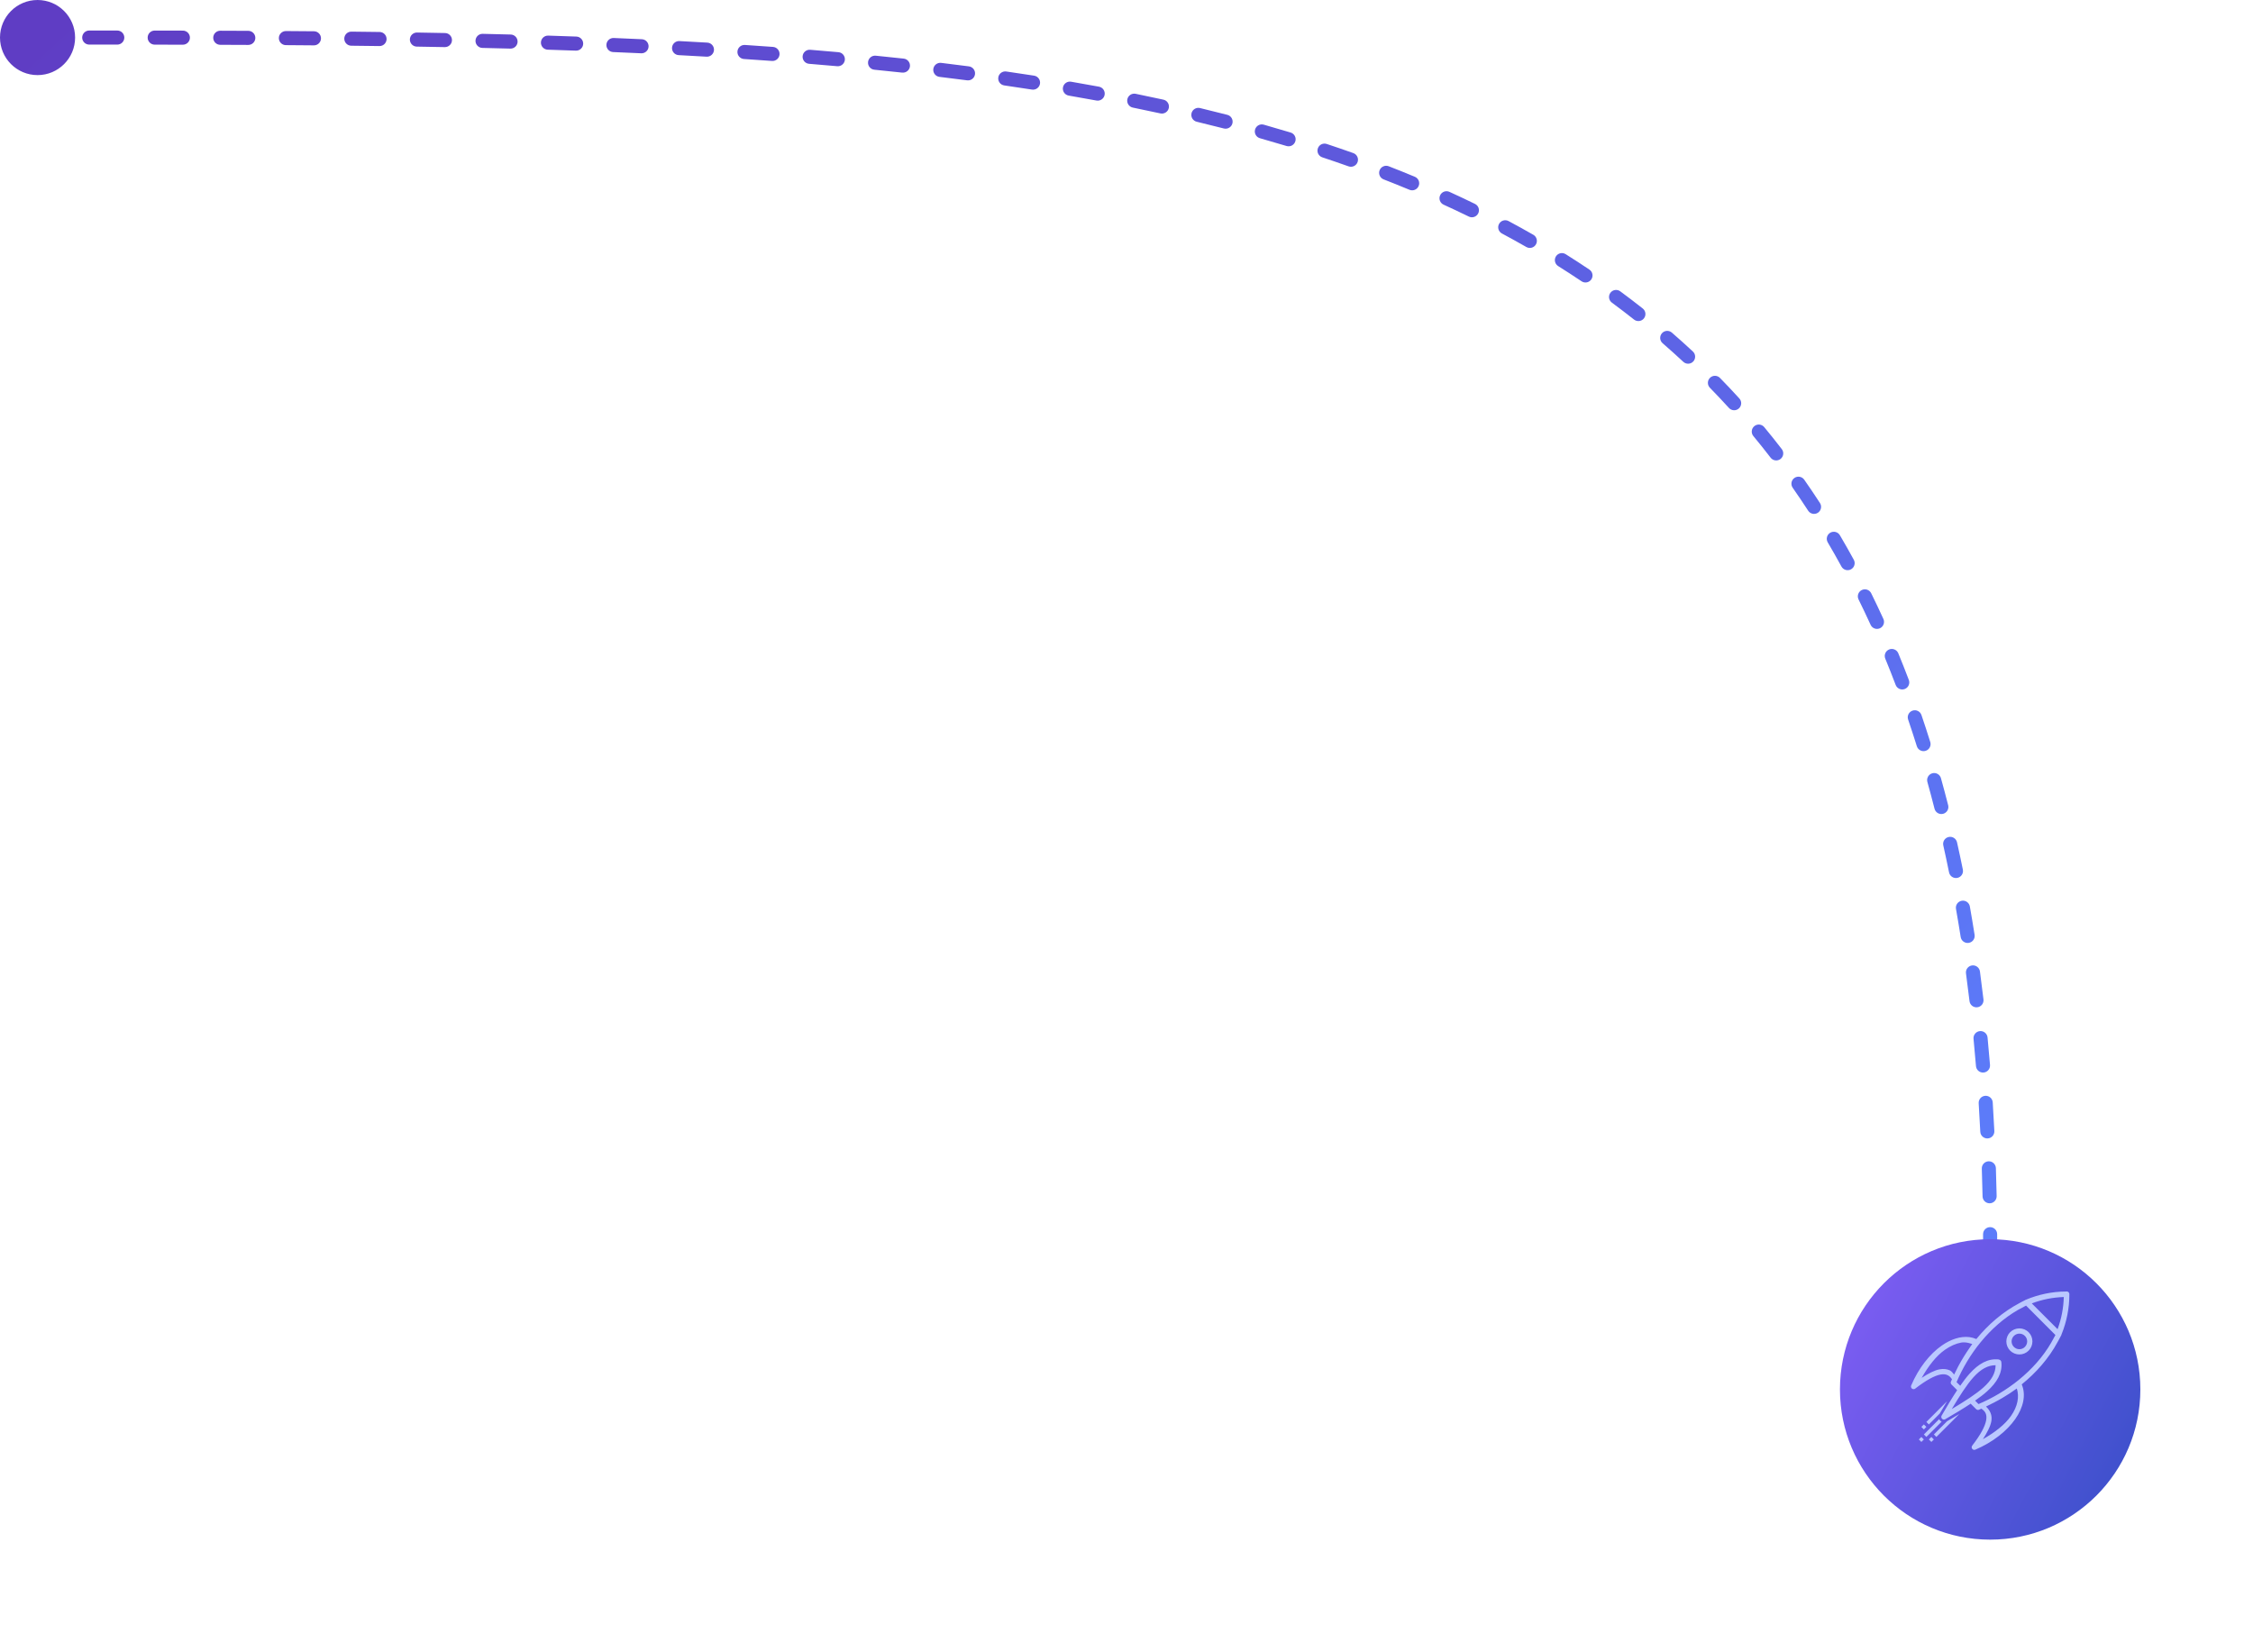 <svg width="240" height="176" viewBox="0 0 240 176" fill="none" xmlns="http://www.w3.org/2000/svg">
<path d="M0 4C0 6.209 1.791 8 4 8C6.209 8 8 6.209 8 4C8 1.791 6.209 0 4 0C1.791 0 0 1.791 0 4ZM5.505 4.75C5.92 4.75 6.255 4.414 6.255 4C6.255 3.586 5.92 3.25 5.505 3.25L5.505 4.75ZM9.506 3.251C9.092 3.25 8.756 3.586 8.756 4C8.756 4.415 9.091 4.75 9.505 4.75L9.506 3.251ZM12.492 4.752C12.906 4.752 13.242 4.417 13.242 4.002C13.242 3.588 12.907 3.252 12.492 3.252L12.492 4.752ZM16.48 3.256C16.066 3.255 15.729 3.591 15.729 4.005C15.728 4.419 16.064 4.755 16.478 4.756L16.48 3.256ZM19.48 4.761C19.894 4.762 20.23 4.427 20.231 4.013C20.232 3.599 19.897 3.262 19.483 3.261L19.48 4.761ZM23.467 3.273C23.053 3.271 22.716 3.606 22.714 4.02C22.713 4.434 23.047 4.771 23.461 4.773L23.467 3.273ZM26.446 4.785C26.86 4.787 27.197 4.453 27.199 4.039C27.201 3.625 26.867 3.287 26.453 3.285L26.446 4.785ZM30.46 3.308C30.046 3.306 29.708 3.639 29.705 4.053C29.702 4.468 30.036 4.806 30.45 4.808L30.46 3.308ZM33.436 4.831C33.85 4.835 34.189 4.502 34.192 4.087C34.196 3.673 33.863 3.335 33.449 3.331L33.436 4.831ZM37.433 3.37C37.019 3.365 36.679 3.697 36.675 4.112C36.67 4.526 37.002 4.865 37.416 4.87L37.433 3.37ZM40.42 4.906C40.834 4.912 41.174 4.58 41.18 4.166C41.185 3.752 40.854 3.412 40.44 3.406L40.42 4.906ZM44.424 3.465C44.01 3.459 43.669 3.789 43.662 4.203C43.655 4.617 43.985 4.958 44.399 4.965L44.424 3.465ZM47.381 5.018C47.795 5.026 48.138 4.697 48.146 4.283C48.154 3.869 47.824 3.527 47.41 3.519L47.381 5.018ZM51.42 3.604C51.005 3.594 50.662 3.922 50.652 4.336C50.643 4.75 50.971 5.094 51.385 5.104L51.42 3.604ZM54.366 5.178C54.78 5.189 55.125 4.862 55.136 4.448C55.147 4.034 54.82 3.689 54.406 3.678L54.366 5.178ZM58.395 3.794C57.981 3.781 57.635 4.106 57.622 4.52C57.609 4.934 57.934 5.28 58.348 5.293L58.395 3.794ZM61.347 5.394C61.761 5.409 62.108 5.085 62.123 4.671C62.138 4.257 61.814 3.91 61.4 3.895L61.347 5.394ZM65.377 4.047C64.963 4.03 64.614 4.352 64.597 4.766C64.58 5.18 64.901 5.529 65.315 5.546L65.377 4.047ZM68.305 5.676C68.719 5.695 69.07 5.375 69.089 4.962C69.108 4.548 68.788 4.197 68.374 4.178L68.305 5.676ZM72.375 4.375C71.961 4.353 71.608 4.671 71.587 5.085C71.565 5.498 71.882 5.851 72.296 5.873L72.375 4.375ZM75.264 6.038C75.677 6.062 76.032 5.746 76.056 5.333C76.08 4.919 75.764 4.564 75.351 4.54L75.264 6.038ZM79.353 4.789C78.939 4.762 78.582 5.074 78.555 5.488C78.527 5.901 78.84 6.258 79.254 6.286L79.353 4.789ZM82.236 6.492C82.65 6.522 83.009 6.212 83.039 5.799C83.069 5.386 82.758 5.026 82.345 4.996L82.236 6.492ZM86.308 5.302C85.895 5.268 85.533 5.575 85.499 5.988C85.466 6.401 85.773 6.763 86.186 6.797L86.308 5.302ZM89.184 7.053C89.597 7.09 89.961 6.785 89.998 6.372C90.034 5.96 89.73 5.595 89.317 5.559L89.184 7.053ZM93.289 5.933C92.877 5.892 92.51 6.193 92.469 6.605C92.427 7.017 92.728 7.385 93.141 7.426L93.289 5.933ZM96.104 7.734C96.516 7.778 96.886 7.481 96.931 7.069C96.975 6.657 96.677 6.287 96.266 6.243L96.104 7.734ZM100.255 6.698C99.844 6.649 99.47 6.942 99.421 7.353C99.371 7.765 99.665 8.138 100.076 8.188L100.255 6.698ZM103.02 8.556C103.431 8.61 103.807 8.32 103.861 7.91C103.914 7.499 103.625 7.122 103.214 7.069L103.02 8.556ZM107.192 7.615C106.783 7.556 106.402 7.84 106.343 8.25C106.284 8.66 106.568 9.04 106.978 9.099L107.192 7.615ZM109.928 9.542C110.338 9.605 110.721 9.325 110.785 8.916C110.848 8.507 110.568 8.123 110.159 8.059L109.928 9.542ZM114.097 8.704C113.689 8.634 113.301 8.908 113.231 9.316C113.161 9.724 113.435 10.112 113.843 10.182L114.097 8.704ZM116.795 10.708C117.202 10.783 117.593 10.514 117.668 10.107C117.744 9.7 117.475 9.308 117.067 9.233L116.795 10.708ZM120.974 9.991C120.568 9.908 120.172 10.171 120.089 10.576C120.007 10.982 120.269 11.378 120.675 11.461L120.974 9.991ZM123.611 12.08C124.016 12.169 124.416 11.912 124.504 11.508C124.592 11.103 124.336 10.703 123.931 10.615L123.611 12.08ZM127.83 11.508C127.427 11.412 127.022 11.66 126.926 12.062C126.829 12.465 127.077 12.87 127.48 12.967L127.83 11.508ZM130.368 13.685C130.769 13.788 131.178 13.547 131.281 13.146C131.384 12.744 131.143 12.335 130.742 12.232L130.368 13.685ZM134.621 13.279C134.223 13.166 133.808 13.398 133.696 13.797C133.583 14.195 133.815 14.61 134.213 14.722L134.621 13.279ZM137.05 15.552C137.446 15.672 137.865 15.448 137.985 15.051C138.105 14.655 137.881 14.236 137.484 14.116L137.05 15.552ZM141.33 15.335C140.936 15.204 140.512 15.417 140.382 15.81C140.251 16.204 140.464 16.628 140.857 16.758L141.33 15.335ZM143.658 17.72C144.048 17.858 144.477 17.654 144.616 17.264C144.754 16.874 144.55 16.445 144.16 16.306L143.658 17.72ZM147.933 17.709C147.547 17.559 147.112 17.75 146.962 18.136C146.812 18.522 147.003 18.957 147.389 19.107L147.933 17.709ZM150.142 20.215C150.524 20.375 150.963 20.194 151.122 19.811C151.282 19.429 151.101 18.99 150.718 18.831L150.142 20.215ZM154.401 20.436C154.025 20.264 153.58 20.43 153.408 20.807C153.236 21.184 153.402 21.629 153.779 21.801L154.401 20.436ZM156.466 23.069C156.838 23.251 157.287 23.096 157.469 22.724C157.651 22.352 157.496 21.903 157.124 21.721L156.466 23.069ZM160.699 23.548C160.333 23.353 159.879 23.49 159.684 23.856C159.488 24.221 159.626 24.675 159.991 24.871L160.699 23.548ZM162.592 26.31C162.952 26.516 163.41 26.392 163.616 26.032C163.822 25.673 163.697 25.215 163.338 25.009L162.592 26.31ZM166.78 27.073C166.429 26.853 165.966 26.959 165.746 27.309C165.526 27.66 165.632 28.123 165.983 28.343L166.78 27.073ZM168.475 29.962C168.818 30.194 169.284 30.102 169.516 29.759C169.747 29.415 169.655 28.949 169.312 28.718L168.475 29.962ZM172.596 31.03C172.262 30.784 171.793 30.855 171.547 31.189C171.301 31.522 171.372 31.992 171.706 32.237L172.596 31.03ZM174.065 34.039C174.39 34.296 174.862 34.24 175.118 33.916C175.375 33.591 175.32 33.119 174.995 32.862L174.065 34.039ZM178.092 35.427C177.779 35.156 177.306 35.189 177.034 35.502C176.763 35.815 176.796 36.288 177.109 36.56L178.092 35.427ZM179.314 38.541C179.617 38.823 180.091 38.806 180.374 38.503C180.656 38.2 180.639 37.725 180.335 37.443L179.314 38.541ZM183.219 40.256C182.929 39.96 182.454 39.954 182.158 40.244C181.862 40.533 181.857 41.008 182.146 41.304L183.219 40.256ZM184.176 43.455C184.455 43.761 184.929 43.783 185.235 43.504C185.541 43.225 185.564 42.751 185.285 42.445L184.176 43.455ZM187.932 45.494C187.668 45.175 187.195 45.13 186.876 45.394C186.557 45.658 186.513 46.131 186.777 46.45L187.932 45.494ZM188.616 48.753C188.869 49.081 189.34 49.142 189.668 48.89C189.996 48.637 190.057 48.166 189.804 47.838L188.616 48.753ZM192.195 51.095C191.958 50.756 191.49 50.673 191.151 50.91C190.811 51.147 190.728 51.615 190.966 51.955L192.195 51.095ZM192.613 54.398C192.839 54.745 193.303 54.844 193.65 54.618C193.998 54.392 194.096 53.928 193.871 53.581L192.613 54.398ZM195.993 57.011C195.783 56.654 195.323 56.535 194.966 56.745C194.609 56.955 194.49 57.415 194.7 57.772L195.993 57.011ZM196.16 60.346C196.358 60.709 196.814 60.843 197.177 60.644C197.541 60.446 197.675 59.99 197.476 59.626L196.16 60.346ZM199.328 63.191C199.145 62.82 198.695 62.667 198.323 62.851C197.952 63.034 197.799 63.484 197.983 63.855L199.328 63.191ZM199.264 66.552C199.436 66.929 199.881 67.095 200.257 66.922C200.634 66.75 200.8 66.305 200.628 65.929L199.264 66.552ZM202.216 69.588C202.058 69.205 201.62 69.022 201.237 69.18C200.854 69.338 200.671 69.776 200.829 70.159L202.216 69.588ZM201.934 72.956C202.081 73.343 202.515 73.538 202.902 73.391C203.289 73.244 203.484 72.811 203.337 72.423L201.934 72.956ZM204.682 76.163C204.549 75.771 204.123 75.562 203.731 75.695C203.339 75.829 203.129 76.255 203.263 76.647L204.682 76.163ZM204.189 79.483C204.313 79.879 204.733 80.099 205.129 79.975C205.524 79.852 205.744 79.431 205.62 79.035L204.189 79.483ZM206.759 82.891C206.648 82.492 206.235 82.258 205.836 82.369C205.437 82.48 205.203 82.894 205.314 83.293L206.759 82.891ZM206.074 86.144C206.176 86.545 206.584 86.788 206.986 86.686C207.387 86.583 207.63 86.175 207.528 85.774L206.074 86.144ZM208.472 89.724C208.382 89.32 207.981 89.066 207.577 89.156C207.172 89.247 206.918 89.648 207.009 90.052L208.472 89.724ZM207.622 92.926C207.705 93.332 208.101 93.594 208.507 93.511C208.913 93.429 209.175 93.033 209.092 92.627L207.622 92.926ZM209.838 96.555C209.766 96.148 209.377 95.875 208.969 95.948C208.561 96.02 208.289 96.409 208.361 96.817L209.838 96.555ZM208.861 99.809C208.926 100.218 209.31 100.498 209.719 100.433C210.128 100.369 210.408 99.985 210.343 99.576L208.861 99.809ZM210.913 103.479C210.858 103.068 210.48 102.78 210.07 102.836C209.659 102.891 209.371 103.269 209.426 103.679L210.913 103.479ZM209.8 106.635C209.848 107.047 210.221 107.341 210.632 107.292C211.044 107.244 211.338 106.871 211.289 106.46L209.8 106.635ZM211.723 110.506C211.683 110.094 211.317 109.792 210.904 109.832C210.492 109.872 210.19 110.238 210.23 110.65L211.723 110.506ZM210.49 113.558C210.524 113.971 210.886 114.278 211.299 114.244C211.712 114.211 212.019 113.848 211.985 113.436L210.49 113.558ZM212.275 117.424C212.249 117.01 211.892 116.696 211.479 116.723C211.065 116.749 210.752 117.105 210.778 117.518L212.275 117.424ZM210.949 120.551C210.97 120.965 211.322 121.284 211.736 121.263C212.149 121.242 212.468 120.89 212.447 120.477L210.949 120.551ZM212.611 124.425C212.597 124.011 212.25 123.686 211.836 123.7C211.422 123.714 211.098 124.06 211.112 124.474L212.611 124.425ZM211.192 127.439C211.201 127.853 211.544 128.181 211.958 128.173C212.372 128.164 212.7 127.821 212.692 127.407L211.192 127.439ZM212.746 131.458C212.743 131.044 212.406 130.71 211.991 130.713C211.577 130.715 211.243 131.053 211.246 131.467L212.746 131.458ZM4 4.75C4.502 4.75 5.004 4.75 5.505 4.75L5.505 3.25C5.004 3.25 4.502 3.25 4 3.25L4 4.75ZM9.505 4.75C10.503 4.751 11.498 4.751 12.492 4.752L12.492 3.252C11.499 3.251 10.503 3.251 9.506 3.251L9.505 4.75ZM16.478 4.756C17.48 4.757 18.481 4.759 19.48 4.761L19.483 3.261C18.484 3.259 17.483 3.257 16.48 3.256L16.478 4.756ZM23.461 4.773C24.459 4.776 25.453 4.781 26.446 4.785L26.453 3.285C25.46 3.281 24.464 3.276 23.467 3.273L23.461 4.773ZM30.45 4.808C31.448 4.815 32.443 4.823 33.436 4.831L33.449 3.331C32.455 3.323 31.459 3.315 30.46 3.308L30.45 4.808ZM37.416 4.87C38.42 4.881 39.421 4.893 40.42 4.906L40.44 3.406C39.44 3.393 38.438 3.381 37.433 3.37L37.416 4.87ZM44.399 4.965C45.396 4.982 46.39 4.999 47.381 5.018L47.41 3.519C46.418 3.5 45.422 3.482 44.424 3.465L44.399 4.965ZM51.385 5.104C52.382 5.127 53.375 5.152 54.366 5.178L54.406 3.678C53.414 3.652 52.418 3.627 51.42 3.604L51.385 5.104ZM58.348 5.293C59.351 5.325 60.35 5.359 61.347 5.394L61.4 3.895C60.402 3.859 59.4 3.826 58.395 3.794L58.348 5.293ZM65.315 5.546C66.315 5.587 67.312 5.631 68.305 5.676L68.374 4.178C67.378 4.132 66.379 4.089 65.377 4.047L65.315 5.546ZM72.296 5.873C73.289 5.926 74.278 5.98 75.264 6.038L75.351 4.54C74.362 4.483 73.371 4.428 72.375 4.375L72.296 5.873ZM79.254 6.286C80.252 6.352 81.246 6.421 82.236 6.492L82.345 4.996C81.351 4.924 80.354 4.855 79.353 4.789L79.254 6.286ZM86.186 6.797C87.19 6.879 88.189 6.964 89.184 7.053L89.317 5.559C88.319 5.47 87.315 5.384 86.308 5.302L86.186 6.797ZM93.141 7.426C94.133 7.525 95.121 7.628 96.104 7.734L96.266 6.243C95.278 6.136 94.286 6.033 93.289 5.933L93.141 7.426ZM100.076 8.188C101.062 8.306 102.044 8.429 103.02 8.556L103.214 7.069C102.232 6.941 101.246 6.818 100.255 6.698L100.076 8.188ZM106.978 9.099C107.967 9.242 108.95 9.389 109.928 9.542L110.159 8.059C109.175 7.906 108.187 7.758 107.192 7.615L106.978 9.099ZM113.843 10.182C114.833 10.352 115.817 10.527 116.795 10.708L117.067 9.233C116.083 9.051 115.093 8.875 114.097 8.704L113.843 10.182ZM120.675 11.461C121.66 11.661 122.639 11.868 123.611 12.08L123.931 10.615C122.952 10.401 121.966 10.193 120.974 9.991L120.675 11.461ZM127.48 12.967C128.449 13.2 129.412 13.439 130.368 13.685L130.742 12.232C129.778 11.984 128.807 11.743 127.83 11.508L127.48 12.967ZM134.213 14.722C135.166 14.992 136.112 15.268 137.05 15.552L137.484 14.116C136.537 13.83 135.583 13.551 134.621 13.279L134.213 14.722ZM140.857 16.758C141.799 17.071 142.732 17.391 143.658 17.72L144.16 16.306C143.224 15.974 142.281 15.65 141.33 15.335L140.857 16.758ZM147.389 19.107C148.315 19.467 149.233 19.837 150.142 20.215L150.718 18.831C149.798 18.447 148.87 18.074 147.933 17.709L147.389 19.107ZM153.779 21.801C154.684 22.213 155.58 22.636 156.466 23.069L157.124 21.721C156.226 21.282 155.318 20.854 154.401 20.436L153.779 21.801ZM159.991 24.871C160.868 25.34 161.735 25.819 162.592 26.31L163.338 25.009C162.468 24.511 161.588 24.024 160.699 23.548L159.991 24.871ZM165.983 28.343C166.824 28.871 167.654 29.411 168.475 29.962L169.312 28.718C168.478 28.157 167.634 27.609 166.78 27.073L165.983 28.343ZM171.706 32.237C172.503 32.825 173.289 33.426 174.065 34.039L174.995 32.862C174.206 32.238 173.406 31.628 172.596 31.03L171.706 32.237ZM177.109 36.56C177.855 37.207 178.59 37.867 179.314 38.541L180.335 37.443C179.599 36.757 178.851 36.085 178.092 35.427L177.109 36.56ZM182.146 41.304C182.834 42.008 183.51 42.724 184.176 43.455L185.285 42.445C184.607 41.701 183.919 40.971 183.219 40.256L182.146 41.304ZM186.777 46.45C187.401 47.204 188.014 47.972 188.616 48.753L189.804 47.838C189.191 47.042 188.567 46.261 187.932 45.494L186.777 46.45ZM190.966 51.955C191.525 52.755 192.075 53.57 192.613 54.398L193.871 53.581C193.323 52.738 192.765 51.91 192.195 51.095L190.966 51.955ZM194.7 57.772C195.197 58.616 195.684 59.474 196.16 60.346L197.476 59.626C196.992 58.741 196.498 57.869 195.993 57.011L194.7 57.772ZM197.983 63.855C198.42 64.741 198.847 65.639 199.264 66.552L200.628 65.929C200.205 65.003 199.772 64.09 199.328 63.191L197.983 63.855ZM200.829 70.159C201.207 71.078 201.576 72.01 201.934 72.956L203.337 72.423C202.973 71.465 202.599 70.52 202.216 69.588L200.829 70.159ZM203.263 76.647C203.58 77.58 203.889 78.526 204.189 79.483L205.62 79.035C205.317 78.066 205.004 77.109 204.682 76.163L203.263 76.647ZM205.314 83.293C205.576 84.232 205.829 85.182 206.074 86.144L207.528 85.774C207.28 84.801 207.024 83.84 206.759 82.891L205.314 83.293ZM207.009 90.052C207.221 90.999 207.426 91.957 207.622 92.926L209.092 92.627C208.894 91.649 208.687 90.681 208.472 89.724L207.009 90.052ZM208.361 96.817C208.536 97.803 208.702 98.801 208.861 99.809L210.343 99.576C210.183 98.558 210.014 97.552 209.838 96.555L208.361 96.817ZM209.426 103.679C209.558 104.655 209.682 105.64 209.8 106.635L211.289 106.46C211.171 105.456 211.046 104.463 210.913 103.479L209.426 103.679ZM210.23 110.65C210.323 111.611 210.41 112.58 210.49 113.558L211.985 113.436C211.904 112.45 211.817 111.474 211.723 110.506L210.23 110.65ZM210.778 117.518C210.841 118.52 210.898 119.531 210.949 120.551L212.447 120.477C212.396 119.45 212.339 118.432 212.275 117.424L210.778 117.518ZM211.112 124.474C211.144 125.454 211.171 126.442 211.192 127.439L212.692 127.407C212.67 126.405 212.643 125.411 212.611 124.425L211.112 124.474ZM211.246 131.467C211.249 131.976 211.25 132.487 211.25 133H212.75C212.75 132.484 212.749 131.97 212.746 131.458L211.246 131.467Z" fill="url(#paint0_linear_1446_462)"/>
<g filter="url(#filter0_d_1446_462)">
<circle cx="212" cy="146" r="16" fill="url(#paint1_linear_1446_462)"/>
</g>
<g clip-path="url(#clip0_1446_462)">
<path fill-rule="evenodd" clip-rule="evenodd" d="M220.147 137.563C220.133 137.563 220.118 137.565 220.103 137.568C218.551 137.575 217.12 137.897 215.822 138.439C215.815 138.442 215.807 138.445 215.8 138.448C215.788 138.454 215.775 138.456 215.763 138.461C215.739 138.472 215.716 138.485 215.696 138.502C215.589 138.553 215.472 138.613 215.347 138.681C215.34 138.684 215.333 138.687 215.326 138.691C215.312 138.698 215.3 138.706 215.286 138.713C215.232 138.743 215.201 138.758 215.149 138.788C213.318 139.751 211.774 141.109 210.529 142.632C210.293 142.529 210.044 142.46 209.789 142.425V142.426C208.841 142.309 207.809 142.653 206.85 143.324C205.571 144.219 204.387 145.705 203.586 147.58C203.561 147.637 203.557 147.701 203.572 147.761C203.588 147.821 203.623 147.875 203.673 147.913C203.722 147.951 203.782 147.971 203.845 147.971C203.907 147.971 203.967 147.951 204.016 147.913C205.177 147.013 206.08 146.527 206.711 146.413C207.027 146.357 207.268 146.385 207.469 146.481C207.643 146.564 207.795 146.705 207.935 146.915C207.899 147 207.854 147.084 207.82 147.168C207.798 147.22 207.793 147.276 207.804 147.331C207.815 147.385 207.842 147.435 207.881 147.474L208.486 148.078C207.961 148.869 207.421 149.769 206.836 150.778C206.836 150.778 206.834 150.778 206.833 150.784C206.831 150.787 206.829 150.791 206.827 150.795C206.826 150.798 206.824 150.801 206.823 150.803C206.823 150.805 206.822 150.807 206.821 150.809C206.818 150.816 206.815 150.823 206.812 150.831C206.811 150.833 206.811 150.835 206.81 150.836C206.808 150.843 206.806 150.85 206.804 150.857C206.802 150.866 206.8 150.875 206.799 150.885C206.798 150.89 206.797 150.896 206.797 150.901C206.796 150.905 206.796 150.909 206.796 150.912C206.796 150.914 206.796 150.916 206.796 150.919C206.796 150.928 206.796 150.937 206.797 150.947C206.797 150.954 206.798 150.962 206.799 150.969C206.8 150.971 206.8 150.973 206.8 150.975C206.802 150.984 206.804 150.993 206.807 151.002C206.809 151.011 206.812 151.019 206.815 151.027C206.818 151.034 206.821 151.041 206.824 151.048C206.828 151.056 206.832 151.064 206.836 151.071C206.837 151.071 206.837 151.071 206.837 151.071C206.839 151.073 206.84 151.075 206.841 151.077C206.845 151.083 206.85 151.089 206.854 151.095C206.855 151.096 206.856 151.098 206.857 151.1C206.862 151.106 206.867 151.112 206.873 151.117C206.877 151.122 206.882 151.126 206.887 151.131C206.889 151.133 206.891 151.135 206.893 151.137C206.894 151.139 206.896 151.141 206.897 151.143C206.903 151.147 206.908 151.152 206.914 151.156C206.916 151.158 206.917 151.16 206.919 151.162C206.925 151.166 206.932 151.17 206.939 151.174C206.947 151.179 206.955 151.184 206.964 151.188C206.968 151.19 206.973 151.192 206.977 151.194C206.981 151.196 206.985 151.197 206.989 151.199C206.991 151.199 206.993 151.199 206.995 151.199C207.002 151.201 207.009 151.203 207.017 151.204C207.023 151.206 207.03 151.208 207.037 151.21C207.041 151.21 207.045 151.21 207.049 151.21C207.057 151.21 207.065 151.21 207.073 151.21C207.074 151.21 207.076 151.21 207.077 151.21C207.096 151.21 207.115 151.208 207.133 151.204C207.142 151.202 207.151 151.2 207.16 151.198C207.169 151.195 207.178 151.192 207.187 151.188C207.197 151.183 207.208 151.178 207.218 151.172C207.224 151.167 207.229 151.165 207.235 151.161C208.239 150.579 209.136 150.04 209.924 149.517L210.507 150.1C210.546 150.14 210.596 150.167 210.651 150.178C210.706 150.189 210.762 150.183 210.814 150.162C210.896 150.128 210.979 150.084 211.062 150.048C211.514 150.345 211.675 150.691 211.575 151.28C211.466 151.918 210.988 152.825 210.089 153.985C210.051 154.034 210.03 154.094 210.03 154.157C210.03 154.219 210.051 154.279 210.089 154.328C210.127 154.378 210.18 154.413 210.24 154.429C210.3 154.445 210.364 154.44 210.421 154.416C212.296 153.615 213.782 152.43 214.678 151.151C215.532 149.931 215.844 148.594 215.364 147.46C216.879 146.236 218.233 144.722 219.197 142.928C219.237 142.86 219.26 142.815 219.302 142.74C219.391 142.586 219.468 142.442 219.532 142.307C219.542 142.293 219.55 142.278 219.557 142.262C219.557 142.262 219.557 142.26 219.558 142.259C219.562 142.248 219.572 142.234 219.576 142.224C219.585 142.203 219.591 142.181 219.595 142.158C220.156 140.789 220.442 139.323 220.438 137.844C220.438 137.807 220.43 137.77 220.416 137.736C220.402 137.702 220.381 137.671 220.355 137.644C220.329 137.618 220.297 137.598 220.263 137.584C220.229 137.57 220.192 137.562 220.155 137.563C220.155 137.563 220.154 137.563 220.154 137.563C220.152 137.562 220.15 137.562 220.147 137.563ZM219.844 138.157C219.813 139.327 219.59 140.484 219.183 141.582L216.436 138.836C217.527 138.422 218.678 138.193 219.844 138.157ZM215.826 139.071L218.952 142.204C218.927 142.252 218.897 142.306 218.87 142.358C218.869 142.358 218.869 142.359 218.869 142.359C218.859 142.372 218.851 142.386 218.843 142.401C218.795 142.496 218.741 142.587 218.691 142.68C218.637 142.774 218.575 142.879 218.538 142.952C218.533 142.963 218.528 142.975 218.524 142.986C216.723 146.107 213.644 148.338 210.761 149.56L210.394 149.192C210.865 148.861 211.305 148.534 211.669 148.205C212.726 147.254 213.325 146.242 213.192 145.088C213.19 145.068 213.186 145.047 213.179 145.027L213.173 145.015C213.152 144.953 213.11 144.9 213.054 144.866L213.032 144.853C212.997 144.832 212.959 144.819 212.919 144.814V144.808C211.764 144.675 210.751 145.274 209.8 146.331C209.47 146.696 209.142 147.136 208.811 147.608L208.422 147.22C209.643 144.342 211.868 141.312 214.986 139.515C214.999 139.511 215.011 139.505 215.022 139.499C215.23 139.394 215.584 139.195 215.826 139.071ZM215.115 141.497C214.758 141.497 214.4 141.632 214.13 141.902C213.871 142.163 213.725 142.517 213.725 142.885C213.725 143.254 213.871 143.607 214.131 143.869C214.393 144.128 214.746 144.274 215.114 144.274C215.482 144.274 215.836 144.128 216.097 143.869C216.357 143.608 216.503 143.254 216.503 142.886C216.503 142.517 216.357 142.164 216.098 141.902C215.969 141.773 215.815 141.671 215.647 141.602C215.478 141.532 215.297 141.497 215.115 141.497V141.497ZM215.115 142.056C215.326 142.056 215.538 142.137 215.7 142.3C215.777 142.377 215.839 142.468 215.881 142.568C215.922 142.669 215.944 142.777 215.944 142.886C215.944 142.995 215.922 143.102 215.88 143.203C215.838 143.303 215.776 143.394 215.699 143.471C215.623 143.548 215.531 143.61 215.431 143.652C215.331 143.694 215.223 143.715 215.114 143.715C215.005 143.715 214.897 143.694 214.797 143.652C214.697 143.61 214.606 143.548 214.529 143.471C214.452 143.394 214.39 143.303 214.348 143.203C214.306 143.102 214.284 142.995 214.284 142.886C214.284 142.777 214.306 142.669 214.347 142.568C214.389 142.468 214.451 142.377 214.528 142.3C214.691 142.137 214.903 142.056 215.115 142.056ZM209.216 142.986C209.523 142.988 209.811 143.072 210.096 143.161C210.004 143.287 209.915 143.419 209.825 143.548L209.805 143.577C209.586 143.893 209.37 144.219 209.163 144.558C208.989 144.84 208.83 145.123 208.674 145.408L208.592 145.56C208.442 145.841 208.299 146.126 208.164 146.415C208.02 146.256 207.898 146.061 207.711 145.972C207.388 145.819 207.013 145.787 206.611 145.859C206.065 145.958 205.415 146.306 204.705 146.767C205.417 145.506 206.255 144.426 207.172 143.784C207.758 143.374 208.345 143.113 208.902 143.012C209.009 142.992 209.114 142.984 209.216 142.986ZM212.581 145.42C212.574 146.235 212.182 146.982 211.293 147.782C210.494 148.5 209.293 149.264 207.912 150.088C208.735 148.707 209.499 147.504 210.217 146.707C211.018 145.817 211.765 145.427 212.581 145.42ZM214.84 147.9C215.116 148.773 214.944 149.79 214.217 150.829C213.574 151.747 212.492 152.586 211.228 153.298C211.689 152.582 212.035 151.927 212.129 151.374C212.239 150.736 211.982 150.223 211.56 149.821C211.859 149.682 212.154 149.535 212.445 149.38L212.488 149.356C212.749 149.216 213.01 149.081 213.269 148.926C213.81 148.61 214.334 148.268 214.84 147.9ZM207.4 149.266L205.206 151.461L205.472 151.729L206.635 150.565C206.887 150.13 207.142 149.697 207.4 149.266H207.4ZM208.713 150.619C208.301 150.867 207.866 151.122 207.415 151.384L206.005 152.794L206.272 153.06L208.713 150.619ZM206.566 151.167L204.939 152.794L205.206 153.06L206.833 151.433C206.826 151.433 206.819 151.427 206.812 151.424C206.81 151.422 206.808 151.42 206.806 151.419L206.779 151.402L206.783 151.407C206.76 151.393 206.738 151.377 206.717 151.359C206.715 151.357 206.712 151.355 206.71 151.353C206.706 151.349 206.701 151.345 206.697 151.34C206.696 151.34 206.695 151.34 206.693 151.34C206.693 151.34 206.693 151.34 206.692 151.34C206.691 151.339 206.69 151.337 206.689 151.335C206.686 151.329 206.681 151.329 206.677 151.324C206.676 151.322 206.674 151.32 206.673 151.318C206.668 151.312 206.663 151.31 206.659 151.304C206.65 151.295 206.642 151.286 206.634 151.276C206.634 151.274 206.633 151.273 206.632 151.271C206.622 151.258 206.615 151.244 206.606 151.231C206.592 151.214 206.581 151.196 206.572 151.177C206.57 151.171 206.568 151.17 206.566 151.167ZM204.939 151.729L204.672 151.994L204.939 152.261L205.205 151.994L204.939 151.729ZM204.672 153.06L204.406 153.327L204.672 153.593L204.939 153.327L204.672 153.06ZM205.738 153.06L205.472 153.327L205.738 153.593L206.005 153.327L205.738 153.06Z" fill="#BAC8FF"/>
</g>
<defs>
<filter id="filter0_d_1446_462" x="184" y="120" width="56" height="56" filterUnits="userSpaceOnUse" color-interpolation-filters="sRGB">
<feFlood flood-opacity="0" result="BackgroundImageFix"/>
<feColorMatrix in="SourceAlpha" type="matrix" values="0 0 0 0 0 0 0 0 0 0 0 0 0 0 0 0 0 0 127 0" result="hardAlpha"/>
<feOffset dy="2"/>
<feGaussianBlur stdDeviation="6"/>
<feComposite in2="hardAlpha" operator="out"/>
<feColorMatrix type="matrix" values="0 0 0 0 0.129 0 0 0 0 0.145 0 0 0 0 0.161 0 0 0 0.25 0"/>
<feBlend mode="normal" in2="BackgroundImageFix" result="effect1_dropShadow_1446_462"/>
<feBlend mode="normal" in="SourceGraphic" in2="effect1_dropShadow_1446_462" result="shape"/>
</filter>
<linearGradient id="paint0_linear_1446_462" x1="4" y1="4" x2="158.925" y2="172.287" gradientUnits="userSpaceOnUse">
<stop stop-color="#5F3DC4"/>
<stop offset="1" stop-color="#5C7CFA"/>
</linearGradient>
<linearGradient id="paint1_linear_1446_462" x1="196" y1="130" x2="234.23" y2="150.221" gradientUnits="userSpaceOnUse">
<stop stop-color="#845EF7"/>
<stop offset="1" stop-color="#364FC7"/>
</linearGradient>
<clipPath id="clip0_1446_462">
<rect width="18" height="18" fill="white" transform="translate(203 137)"/>
</clipPath>
</defs>
</svg>
